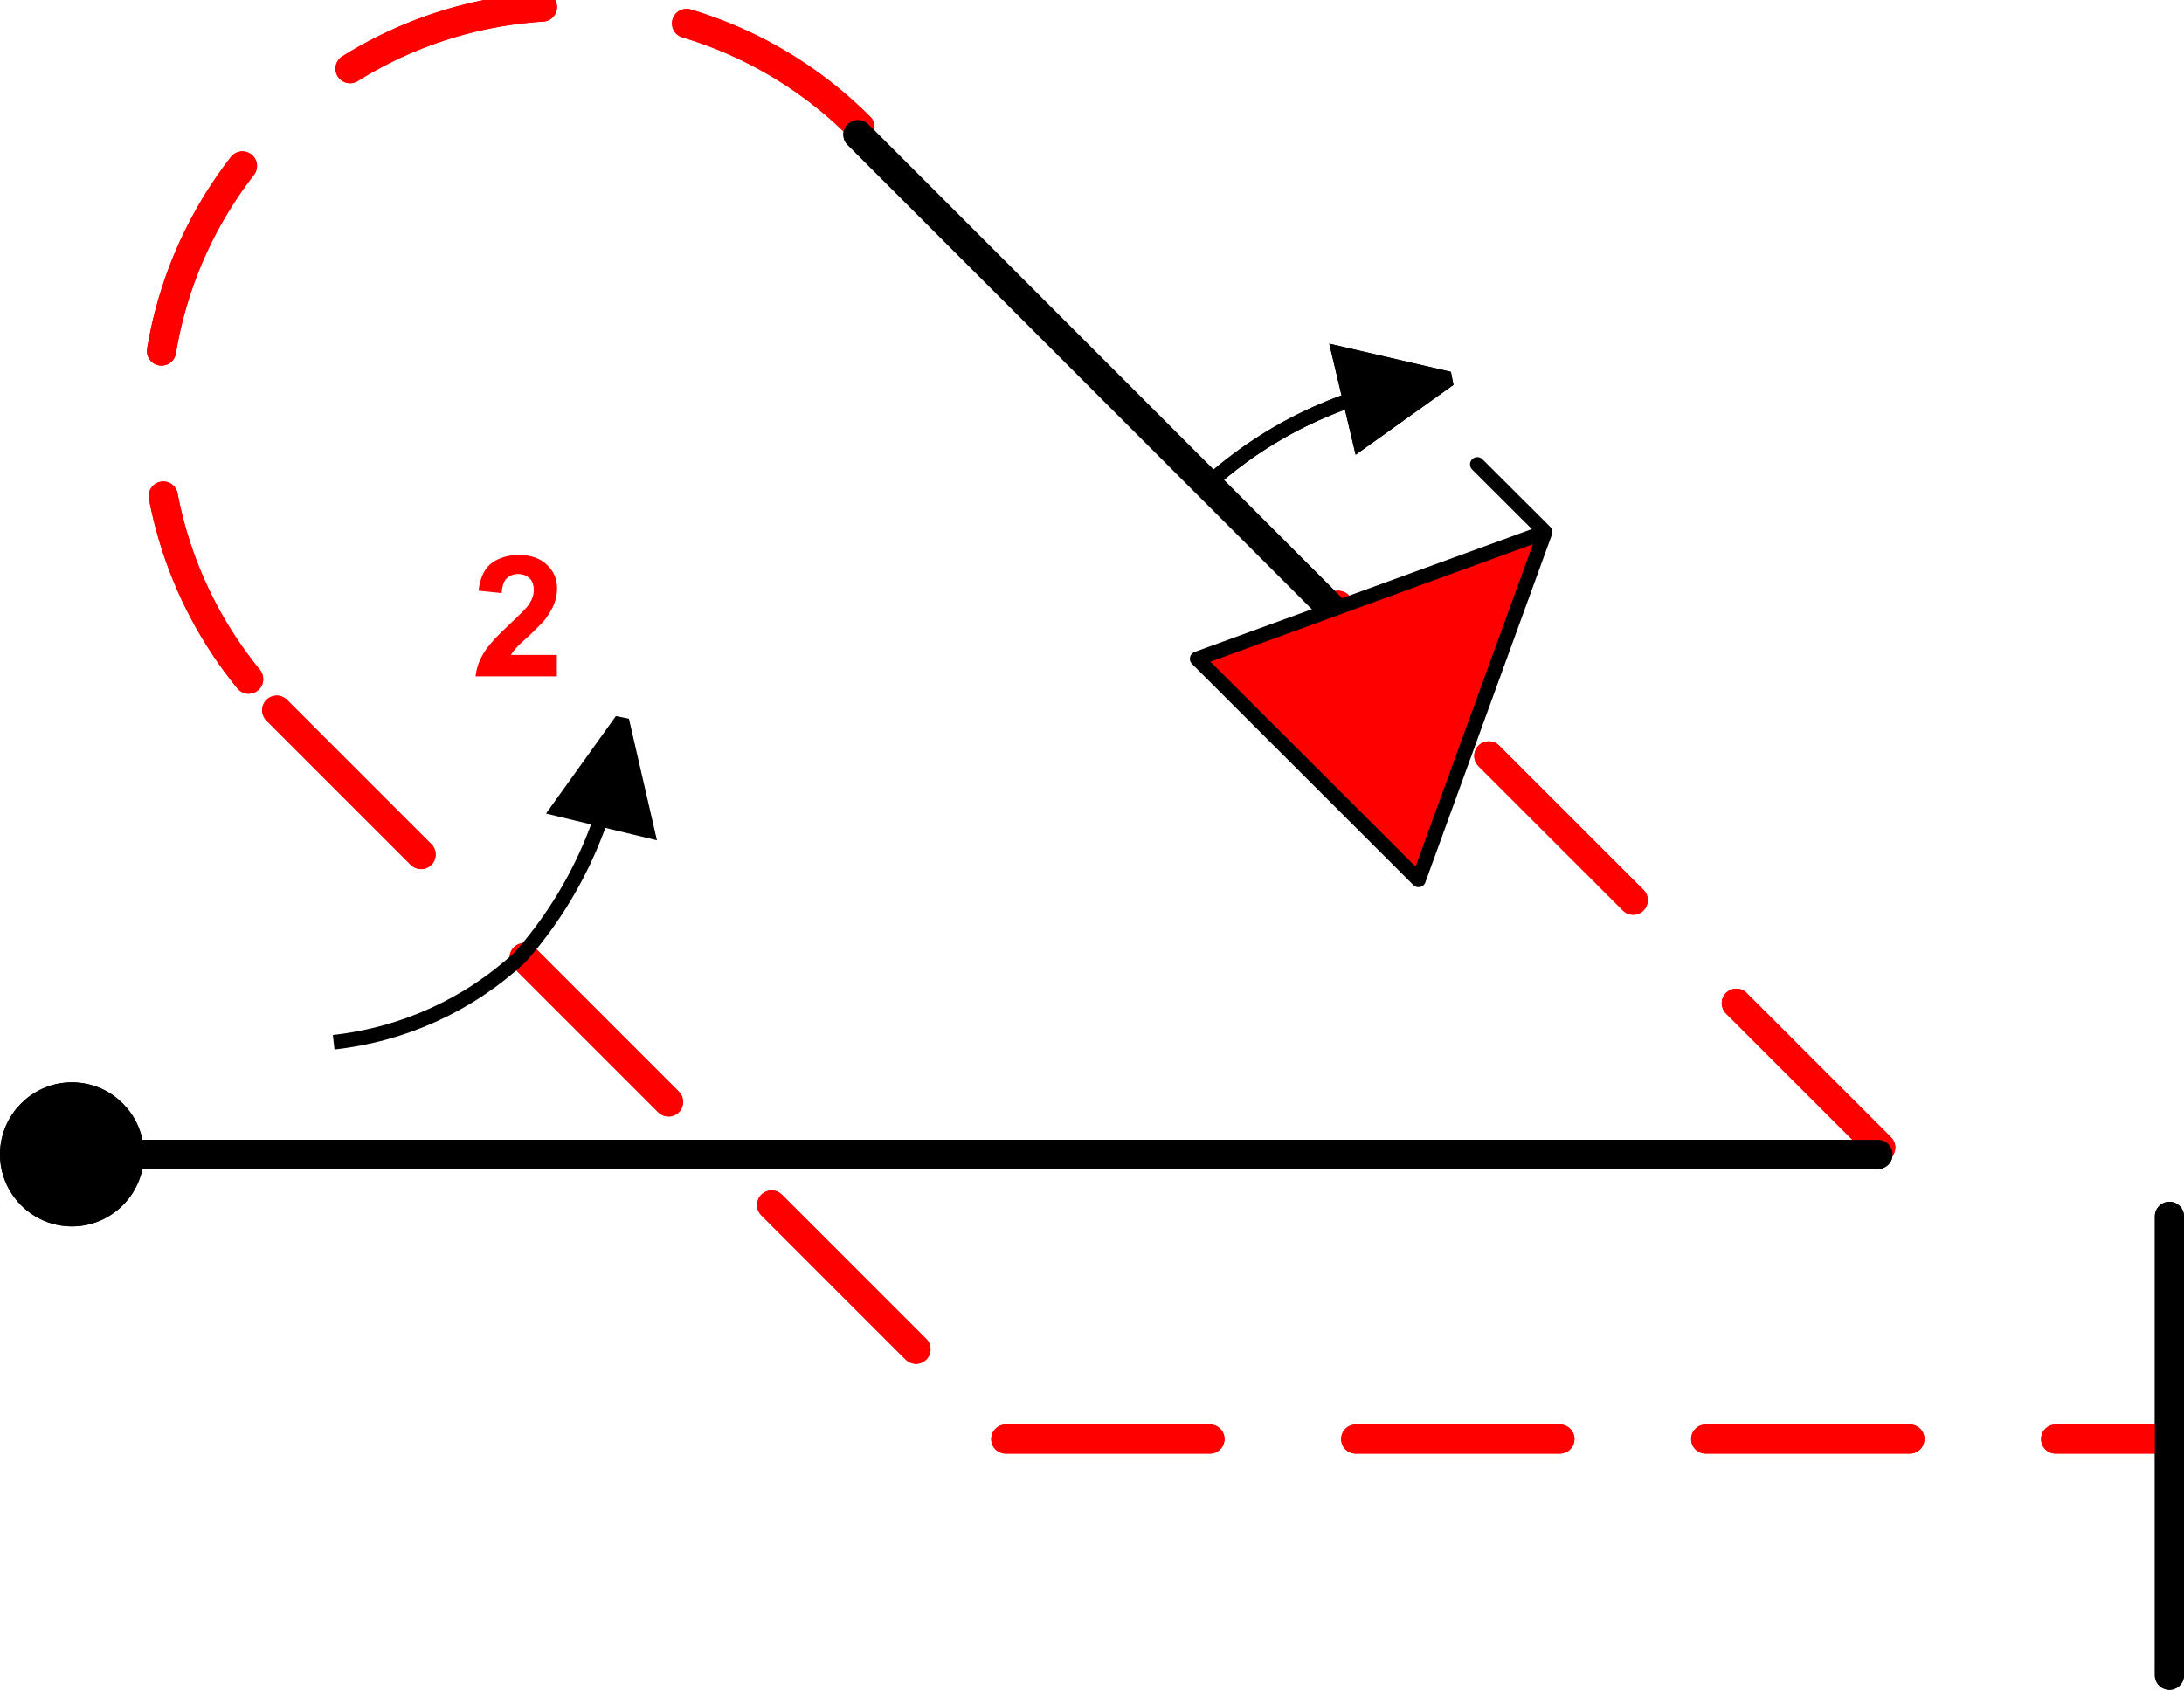 <?xml version="1.0" encoding="UTF-8" standalone="no"?>
<!-- Created with Inkscape (http://www.inkscape.org/) -->

<svg
   width="19.034mm"
   height="14.73mm"
   viewBox="0 0 19.034 14.73"
   version="1.1"
   id="svg46805"
   inkscape:version="1.2.2 (732a01da63, 2022-12-09)"
   sodipodi:docname="7.svg"
   xmlns:inkscape="http://www.inkscape.org/namespaces/inkscape"
   xmlns:sodipodi="http://sodipodi.sourceforge.net/DTD/sodipodi-0.dtd"
   xmlns="http://www.w3.org/2000/svg"
   xmlns:svg="http://www.w3.org/2000/svg">
  <sodipodi:namedview
     id="namedview46807"
     pagecolor="#ffffff"
     bordercolor="#000000"
     borderopacity="0.25"
     inkscape:showpageshadow="2"
     inkscape:pageopacity="0.0"
     inkscape:pagecheckerboard="0"
     inkscape:deskcolor="#d1d1d1"
     inkscape:document-units="mm"
     showgrid="false"
     inkscape:zoom="0.76880612"
     inkscape:cx="89.749546"
     inkscape:cy="18.210053"
     inkscape:window-width="1920"
     inkscape:window-height="1017"
     inkscape:window-x="-8"
     inkscape:window-y="-8"
     inkscape:window-maximized="1"
     inkscape:current-layer="layer1" />
  <defs
     id="defs46802">
    <clipPath
       clipPathUnits="userSpaceOnUse"
       id="clipPath35960">
      <path
         d="M -6.8665e-5,792 H 612 V 6.1035e-5 L -1.297e-4,0"
         clip-rule="evenodd"
         id="path35958" />
    </clipPath>
    <clipPath
       clipPathUnits="userSpaceOnUse"
       id="clipPath35970">
      <path
         d="M -6.8665e-5,792 H 612 V 6.1035e-5 L -1.297e-4,0"
         clip-rule="evenodd"
         id="path35968" />
    </clipPath>
    <clipPath
       clipPathUnits="userSpaceOnUse"
       id="clipPath35980">
      <path
         d="M -7.6294e-5,792 H 612 V 0 H -1.297e-4"
         clip-rule="evenodd"
         id="path35978" />
    </clipPath>
    <clipPath
       clipPathUnits="userSpaceOnUse"
       id="clipPath35990">
      <path
         d="M -7.6294e-5,792 H 612 V 0 H -1.297e-4"
         clip-rule="evenodd"
         id="path35988" />
    </clipPath>
    <clipPath
       clipPathUnits="userSpaceOnUse"
       id="clipPath36000">
      <path
         d="M -7.6294e-5,792 H 612 V 0 H -1.297e-4"
         clip-rule="evenodd"
         id="path35998" />
    </clipPath>
    <clipPath
       clipPathUnits="userSpaceOnUse"
       id="clipPath36010">
      <path
         d="M -7.6294e-5,792 H 612 V 0 H -1.297e-4"
         clip-rule="evenodd"
         id="path36008" />
    </clipPath>
    <clipPath
       clipPathUnits="userSpaceOnUse"
       id="clipPath36020">
      <path
         d="M -4.5776e-5,792 H 612 V -1.2207e-4 L 7.629e-6,-6.1035e-5"
         clip-rule="evenodd"
         id="path36018" />
    </clipPath>
    <clipPath
       clipPathUnits="userSpaceOnUse"
       id="clipPath36030">
      <path
         d="M -4.5776e-5,792 H 612 V -1.2207e-4 L 7.629e-6,-6.1035e-5"
         clip-rule="evenodd"
         id="path36028" />
    </clipPath>
  </defs>
  <g
     inkscape:label="Layer 1"
     inkscape:groupmode="layer"
     id="layer1"
     transform="translate(-81.338,-143.372)">
    <g
       id="g35938"
       transform="matrix(0.353,0,0,-0.353,61.193,248.05)">
      <path
         d="M 103.5,268.2 90.106,281.59 M 78.3,293.4 c -3.976,3.98 -10.424,3.98 -14.4,0 -3.976,-3.98 -3.976,-10.42 0,-14.4 m 0,0 18,-18 m 0,0 h 28.8"
         style="fill:none;stroke:#ff0000;stroke-width:0.72;stroke-linecap:round;stroke-linejoin:round;stroke-miterlimit:2;stroke-dasharray:5.04, 3.6;stroke-dashoffset:0;stroke-opacity:1"
         id="path35940" />
    </g>
    <path
       d="m 82.465,153.435 c 0,0.275 -0.224,0.501 -0.5,0.501 -0.276,0 -0.5,-0.226 -0.5,-0.501 0,-0.275 0.224,-0.501 0.5,-0.501 0.276,0 0.5,0.226 0.5,0.501 z"
       style="fill:#000000;fill-opacity:1;fill-rule:evenodd;stroke:none;stroke-width:0.353"
       id="path35942" />
    <path
       d="m 82.465,153.435 c 0,0.275 -0.224,0.501 -0.5,0.501 -0.276,0 -0.5,-0.226 -0.5,-0.501 0,-0.275 0.224,-0.501 0.5,-0.501 0.276,0 0.5,0.226 0.5,0.501 z m 17.78,4.54 v -4 m -17.78,-0.54 h 15.24 m -4.725,-4.724 -4.165,-4.166"
       style="fill:none;stroke:#000000;stroke-width:0.254;stroke-linecap:round;stroke-linejoin:round;stroke-miterlimit:2;stroke-dasharray:none;stroke-opacity:1"
       id="path35944" />
    <g
       id="g35946"
       transform="matrix(0.353,0,0,-0.353,61.193,248.05)">
      <path
         d="M 103.5,268.2 90.106,281.59 M 78.3,293.4 c -3.976,3.98 -10.424,3.98 -14.4,0 -3.976,-3.98 -3.976,-10.42 0,-14.4 m 0,0 18,-18 m 0,0 h 28.8"
         style="fill:none;stroke:#ff0000;stroke-width:0.72;stroke-linecap:round;stroke-linejoin:round;stroke-miterlimit:2;stroke-dasharray:5.04, 3.6;stroke-dashoffset:0;stroke-opacity:1"
         id="path35948" />
    </g>
    <path
       d="m 82.465,153.435 c 0,0.275 -0.224,0.501 -0.5,0.501 -0.276,0 -0.5,-0.226 -0.5,-0.501 0,-0.275 0.224,-0.501 0.5,-0.501 0.276,0 0.5,0.226 0.5,0.501 z"
       style="fill:#000000;fill-opacity:1;fill-rule:evenodd;stroke:none;stroke-width:0.353"
       id="path35950" />
    <path
       d="m 82.465,153.435 c 0,0.275 -0.224,0.501 -0.5,0.501 -0.276,0 -0.5,-0.226 -0.5,-0.501 0,-0.275 0.224,-0.501 0.5,-0.501 0.276,0 0.5,0.226 0.5,0.501 z m 17.78,4.54 v -4 m -17.78,-0.54 h 15.24 m -4.725,-4.724 -4.165,-4.166"
       style="fill:none;stroke:#000000;stroke-width:0.254;stroke-linecap:round;stroke-linejoin:round;stroke-miterlimit:2;stroke-dasharray:none;stroke-opacity:1"
       id="path35952" />
    <g
       id="g35954"
       transform="matrix(0.353,0,0,-0.353,61.193,248.05)">
      <g
         id="g35956"
         clip-path="url(#clipPath35960)">
        <path
           d="m 93.541,285.07 1.674,-1.67 -3.126,-8.59 -5.464,5.46 8.59,3.13 z"
           style="fill:#ff0000;fill-opacity:1;fill-rule:evenodd;stroke:none"
           id="path35962" />
      </g>
    </g>
    <g
       id="g35964"
       transform="matrix(0.353,0,0,-0.353,61.193,248.05)">
      <g
         id="g35966"
         clip-path="url(#clipPath35970)">
        <path
           d="m 93.541,285.07 1.674,-1.67 -3.126,-8.59 -5.464,5.46 8.59,3.13"
           style="fill:none;stroke:#000000;stroke-width:0.36;stroke-linecap:round;stroke-linejoin:round;stroke-miterlimit:2;stroke-dasharray:none;stroke-opacity:1"
           id="path35972" />
      </g>
    </g>
    <g
       id="g35974"
       transform="matrix(0.353,0,0,-0.353,61.193,248.05)">
      <g
         id="g35976"
         clip-path="url(#clipPath35980)">
        <path
           d="m 92.848,287.18 -2.72,0.63 0.523,-2.2 z"
           style="fill:#000000;fill-opacity:1;fill-rule:evenodd;stroke:none"
           id="path35982" />
      </g>
    </g>
    <g
       id="g35984"
       transform="matrix(0.353,0,0,-0.353,61.193,248.05)">
      <g
         id="g35986"
         clip-path="url(#clipPath35990)">
        <path
           d="m 86.99,284.67 c 1.635,1.44 3.687,2.32 5.858,2.51 m 0,0 -2.72,0.63 0.523,-2.2 z"
           style="fill:none;stroke:#000000;stroke-width:0.36;stroke-linecap:butt;stroke-linejoin:miter;stroke-miterlimit:2;stroke-dasharray:none;stroke-opacity:1"
           id="path35992" />
      </g>
    </g>
    <g
       id="g35994"
       transform="matrix(0.353,0,0,-0.353,61.193,248.05)">
      <g
         id="g35996"
         clip-path="url(#clipPath36000)">
        <path
           d="m 92.848,287.18 -2.72,0.63 0.523,-2.2 z"
           style="fill:#000000;fill-opacity:1;fill-rule:evenodd;stroke:none"
           id="path36002" />
      </g>
    </g>
    <g
       id="g36004"
       transform="matrix(0.353,0,0,-0.353,61.193,248.05)">
      <g
         id="g36006"
         clip-path="url(#clipPath36010)">
        <path
           d="m 86.99,284.67 c 1.635,1.44 3.687,2.32 5.858,2.51 m 0,0 -2.72,0.63 0.523,-2.2 z"
           style="fill:none;stroke:#000000;stroke-width:0.36;stroke-linecap:butt;stroke-linejoin:miter;stroke-miterlimit:2;stroke-dasharray:none;stroke-opacity:1"
           id="path36012" />
      </g>
    </g>
    <g
       id="g36014"
       transform="matrix(0.353,0,0,-0.353,61.193,248.05)">
      <g
         id="g36016"
         clip-path="url(#clipPath36020)">
        <path
           d="m 72.42,278.75 0.627,-2.72 -2.196,0.53 z"
           style="fill:#000000;fill-opacity:1;fill-rule:evenodd;stroke:none"
           id="path36022" />
      </g>
    </g>
    <g
       id="g36024"
       transform="matrix(0.353,0,0,-0.353,61.193,248.05)">
      <g
         id="g36026"
         clip-path="url(#clipPath36030)">
        <path
           d="m 65.306,270.8 c 1.718,0.19 3.331,0.92 4.603,2.1 1.44,1.63 2.32,3.68 2.511,5.85 m 0,0 0.627,-2.72 -2.196,0.53 z"
           style="fill:none;stroke:#000000;stroke-width:0.36;stroke-linecap:butt;stroke-linejoin:miter;stroke-miterlimit:2;stroke-dasharray:none;stroke-opacity:1"
           id="path36032" />
      </g>
    </g>
    <path
       d="m 86.191,149.081 v 0.187 h -0.708 c 0.007,-0.071 0.031,-0.138 0.069,-0.201 0.038,-0.064 0.114,-0.148 0.228,-0.254 0.091,-0.085 0.147,-0.141 0.168,-0.173 0.028,-0.042 0.042,-0.081 0.042,-0.123 0,-0.046 -0.012,-0.081 -0.036,-0.102 -0.024,-0.025 -0.058,-0.039 -0.1,-0.039 -0.042,0 -0.076,0.014 -0.101,0.039 -0.025,0.025 -0.039,0.067 -0.043,0.127 l -0.201,-0.021 c 0.012,-0.109 0.05,-0.191 0.113,-0.24 0.063,-0.046 0.143,-0.071 0.237,-0.071 0.104,0 0.186,0.028 0.245,0.085 0.06,0.056 0.089,0.123 0.089,0.208 0,0.046 -0.009,0.092 -0.026,0.134 -0.017,0.046 -0.044,0.088 -0.081,0.138 -0.024,0.028 -0.068,0.074 -0.132,0.134 -0.064,0.057 -0.104,0.095 -0.121,0.116 -0.017,0.018 -0.031,0.035 -0.041,0.056 z"
       style="fill:#ff0000;fill-opacity:1;fill-rule:nonzero;stroke:none;stroke-width:0.353"
       id="path36034" />
  </g>
</svg>
